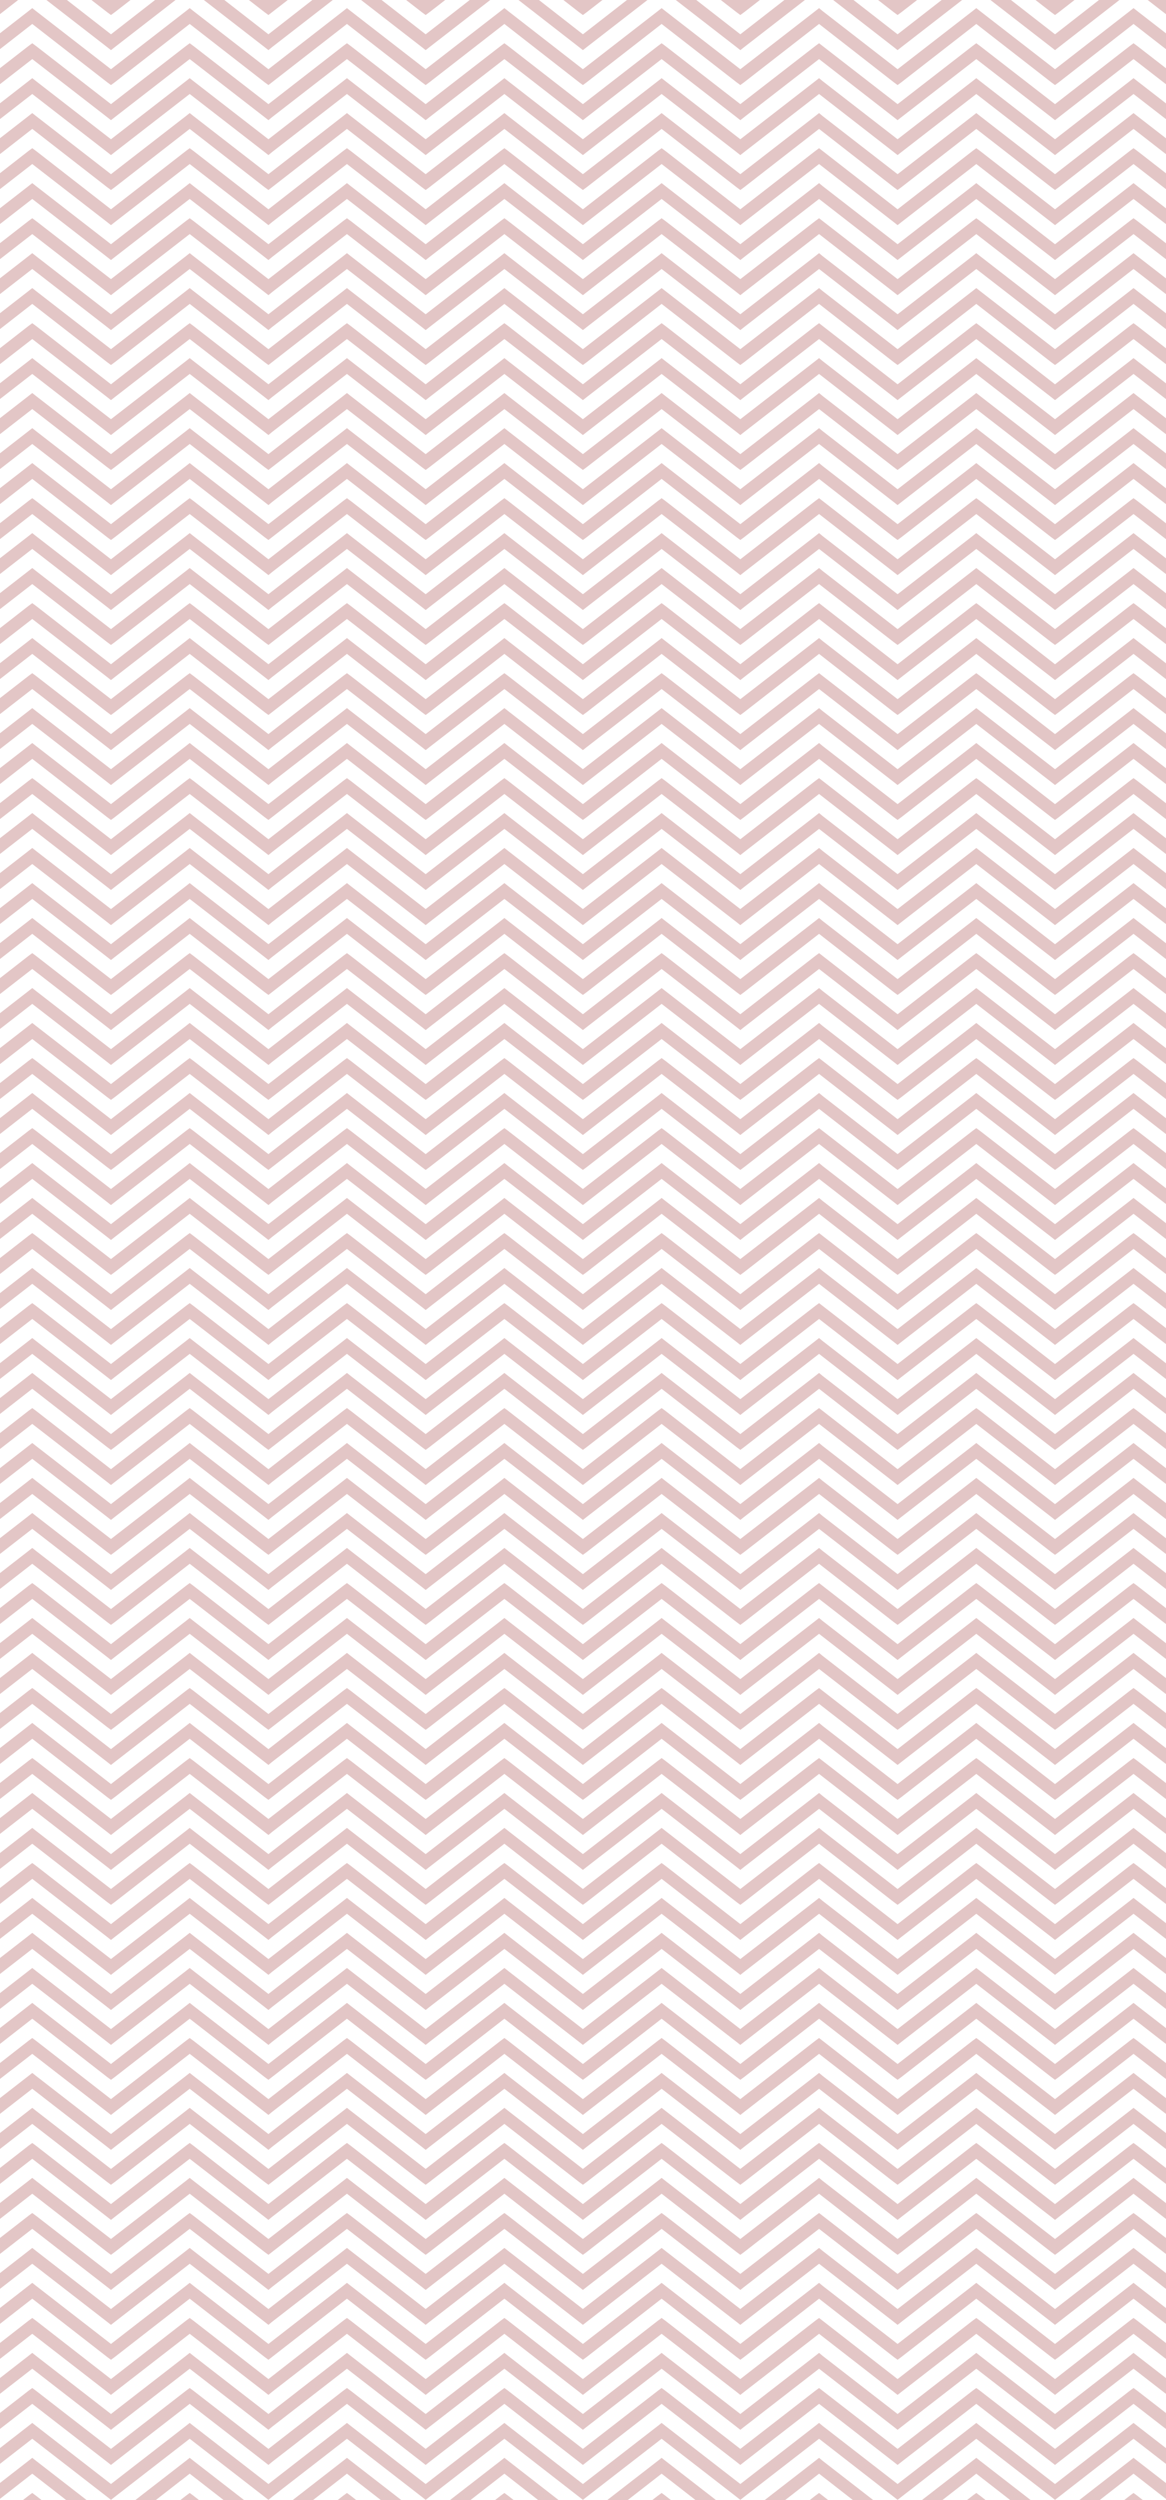 <?xml version="1.0" encoding="UTF-8"?>
<!DOCTYPE svg PUBLIC "-//W3C//DTD SVG 1.1//EN" "http://www.w3.org/Graphics/SVG/1.1/DTD/svg11.dtd">
<!-- Creator: CorelDRAW X6 -->
<svg xmlns="http://www.w3.org/2000/svg" xml:space="preserve" width="70mm" height="150mm" version="1.1" style="shape-rendering:geometricPrecision; text-rendering:geometricPrecision; image-rendering:optimizeQuality; fill-rule:evenodd; clip-rule:evenodd"
viewBox="0 0 5747 12315"
 xmlns:xlink="http://www.w3.org/1999/xlink">
 <defs>
  <style type="text/css">
   <![CDATA[
    .fil1 {fill:none}
    .fil0 {fill:#E3C6C6}
   ]]>
  </style>
   <clipPath id="id0">
    <path d="M0 0l5747 0 0 12315 -5747 0 0 -12315z"/>
   </clipPath>
 </defs>
 <g id="Layer_x0020_1">
  <g>
  </g>
  <g style="clip-path:url(#id0)">
   <g>
    <g id="_429170960">
     <polygon class="fil0" points="2873,-98 2854,-113 2486,-399 2117,-113 2098,-98 2079,-113 1710,-399 1341,-113 1323,-98 1304,-113 935,-399 566,-113 547,-98 528,-113 159,-399 -209,-113 -228,-98 -247,-113 -616,-399 -970,-124 -985,-113 -1004,-176 -635,-462 -616,-477 -597,-462 -228,-176 140,-462 159,-477 178,-462 547,-176 916,-462 935,-477 954,-462 1323,-176 1691,-462 1710,-477 1729,-462 2098,-176 2467,-462 2486,-477 2505,-462 2873,-176 3242,-462 3261,-477 3280,-462 3649,-176 4018,-462 4037,-477 4055,-462 4424,-176 4793,-462 4812,-477 4831,-462 5200,-176 5568,-462 5587,-477 5606,-462 5975,-176 6344,-462 6363,-477 6382,-462 6751,-176 6732,-113 6716,-124 6363,-399 5994,-113 5975,-98 5956,-113 5587,-399 5219,-113 5200,-98 5181,-113 4812,-399 4443,-113 4424,-98 4405,-113 4037,-399 3668,-113 3649,-98 3630,-113 3261,-399 2892,-113 "/>
     <polygon class="fil0" points="2873,74 2854,60 2486,-226 2117,60 2098,74 2079,60 1710,-226 1341,60 1323,74 1304,60 935,-226 566,60 547,74 528,60 159,-226 -209,60 -228,74 -247,60 -616,-226 -970,48 -985,60 -1004,-4 -635,-290 -616,-305 -597,-290 -228,-4 140,-290 159,-305 178,-290 547,-4 916,-290 935,-305 954,-290 1323,-4 1691,-290 1710,-305 1729,-290 2098,-4 2467,-290 2486,-305 2505,-290 2873,-4 3242,-290 3261,-305 3280,-290 3649,-4 4018,-290 4037,-305 4055,-290 4424,-4 4793,-290 4812,-305 4831,-290 5200,-4 5568,-290 5587,-305 5606,-290 5975,-4 6344,-290 6363,-305 6382,-290 6751,-4 6732,60 6716,48 6363,-226 5994,60 5975,74 5956,60 5587,-226 5219,60 5200,74 5181,60 4812,-226 4443,60 4424,74 4405,60 4037,-226 3668,60 3649,74 3630,60 3261,-226 2892,60 "/>
     <polygon class="fil0" points="2873,247 2854,232 2486,-54 2117,232 2098,247 2079,232 1710,-54 1341,232 1323,247 1304,232 935,-54 566,232 547,247 528,232 159,-54 -209,232 -228,247 -247,232 -616,-54 -970,220 -985,232 -1004,169 -635,-118 -616,-132 -597,-118 -228,169 140,-118 159,-132 178,-118 547,169 916,-118 935,-132 954,-118 1323,169 1691,-118 1710,-132 1729,-118 2098,169 2467,-118 2486,-132 2505,-118 2873,169 3242,-118 3261,-132 3280,-118 3649,169 4018,-118 4037,-132 4055,-118 4424,169 4793,-118 4812,-132 4831,-118 5200,169 5568,-118 5587,-132 5606,-118 5975,169 6344,-118 6363,-132 6382,-118 6751,169 6732,232 6716,220 6363,-54 5994,232 5975,247 5956,232 5587,-54 5219,232 5200,247 5181,232 4812,-54 4443,232 4424,247 4405,232 4037,-54 3668,232 3649,247 3630,232 3261,-54 2892,232 "/>
     <polygon class="fil0" points="2873,419 2854,405 2486,118 2117,405 2098,419 2079,405 1710,118 1341,405 1323,419 1304,405 935,118 566,405 547,419 528,405 159,118 -209,405 -228,419 -247,405 -616,118 -970,393 -985,405 -1004,341 -635,55 -616,40 -597,55 -228,341 140,55 159,40 178,55 547,341 916,55 935,40 954,55 1323,341 1691,55 1710,40 1729,55 2098,341 2467,55 2486,40 2505,55 2873,341 3242,55 3261,40 3280,55 3649,341 4018,55 4037,40 4055,55 4424,341 4793,55 4812,40 4831,55 5200,341 5568,55 5587,40 5606,55 5975,341 6344,55 6363,40 6382,55 6751,341 6732,405 6716,393 6363,118 5994,405 5975,419 5956,405 5587,118 5219,405 5200,419 5181,405 4812,118 4443,405 4424,419 4405,405 4037,118 3668,405 3649,419 3630,405 3261,118 2892,405 "/>
     <polygon class="fil0" points="2873,592 2854,577 2486,291 2117,577 2098,592 2079,577 1710,291 1341,577 1323,592 1304,577 935,291 566,577 547,592 528,577 159,291 -209,577 -228,592 -247,577 -616,291 -970,565 -985,577 -1004,513 -635,227 -616,213 -597,227 -228,513 140,227 159,213 178,227 547,513 916,227 935,213 954,227 1323,513 1691,227 1710,213 1729,227 2098,513 2467,227 2486,213 2505,227 2873,513 3242,227 3261,213 3280,227 3649,513 4018,227 4037,213 4055,227 4424,513 4793,227 4812,213 4831,227 5200,513 5568,227 5587,213 5606,227 5975,513 6344,227 6363,213 6382,227 6751,513 6732,577 6716,565 6363,291 5994,577 5975,592 5956,577 5587,291 5219,577 5200,592 5181,577 4812,291 4443,577 4424,592 4405,577 4037,291 3668,577 3649,592 3630,577 3261,291 2892,577 "/>
     <polygon class="fil0" points="2873,764 2854,749 2486,463 2117,749 2098,764 2079,749 1710,463 1341,749 1323,764 1304,749 935,463 566,749 547,764 528,749 159,463 -209,749 -228,764 -247,749 -616,463 -970,737 -985,749 -1004,686 -635,400 -616,385 -597,400 -228,686 140,400 159,385 178,400 547,686 916,400 935,385 954,400 1323,686 1691,400 1710,385 1729,400 2098,686 2467,400 2486,385 2505,400 2873,686 3242,400 3261,385 3280,400 3649,686 4018,400 4037,385 4055,400 4424,686 4793,400 4812,385 4831,400 5200,686 5568,400 5587,385 5606,400 5975,686 6344,400 6363,385 6382,400 6751,686 6732,749 6716,737 6363,463 5994,749 5975,764 5956,749 5587,463 5219,749 5200,764 5181,749 4812,463 4443,749 4424,764 4405,749 4037,463 3668,749 3649,764 3630,749 3261,463 2892,749 "/>
     <polygon class="fil0" points="2873,936 2854,922 2486,635 2117,922 2098,936 2079,922 1710,635 1341,922 1323,936 1304,922 935,635 566,922 547,936 528,922 159,635 -209,922 -228,936 -247,922 -616,635 -970,910 -985,922 -1004,858 -635,572 -616,557 -597,572 -228,858 140,572 159,557 178,572 547,858 916,572 935,557 954,572 1323,858 1691,572 1710,557 1729,572 2098,858 2467,572 2486,557 2505,572 2873,858 3242,572 3261,557 3280,572 3649,858 4018,572 4037,557 4055,572 4424,858 4793,572 4812,557 4831,572 5200,858 5568,572 5587,557 5606,572 5975,858 6344,572 6363,557 6382,572 6751,858 6732,922 6716,910 6363,635 5994,922 5975,936 5956,922 5587,635 5219,922 5200,936 5181,922 4812,635 4443,922 4424,936 4405,922 4037,635 3668,922 3649,936 3630,922 3261,635 2892,922 "/>
     <polygon class="fil0" points="2873,1109 2854,1094 2486,808 2117,1094 2098,1109 2079,1094 1710,808 1341,1094 1323,1109 1304,1094 935,808 566,1094 547,1109 528,1094 159,808 -209,1094 -228,1109 -247,1094 -616,808 -970,1082 -985,1094 -1004,1031 -635,744 -616,730 -597,744 -228,1031 140,744 159,730 178,744 547,1031 916,744 935,730 954,744 1323,1031 1691,744 1710,730 1729,744 2098,1031 2467,744 2486,730 2505,744 2873,1031 3242,744 3261,730 3280,744 3649,1031 4018,744 4037,730 4055,744 4424,1031 4793,744 4812,730 4831,744 5200,1031 5568,744 5587,730 5606,744 5975,1031 6344,744 6363,730 6382,744 6751,1031 6732,1094 6716,1082 6363,808 5994,1094 5975,1109 5956,1094 5587,808 5219,1094 5200,1109 5181,1094 4812,808 4443,1094 4424,1109 4405,1094 4037,808 3668,1094 3649,1109 3630,1094 3261,808 2892,1094 "/>
     <polygon class="fil0" points="2873,1281 2854,1266 2486,980 2117,1266 2098,1281 2079,1266 1710,980 1341,1266 1323,1281 1304,1266 935,980 566,1266 547,1281 528,1266 159,980 -209,1266 -228,1281 -247,1266 -616,980 -970,1255 -985,1266 -1004,1203 -635,917 -616,902 -597,917 -228,1203 140,917 159,902 178,917 547,1203 916,917 935,902 954,917 1323,1203 1691,917 1710,902 1729,917 2098,1203 2467,917 2486,902 2505,917 2873,1203 3242,917 3261,902 3280,917 3649,1203 4018,917 4037,902 4055,917 4424,1203 4793,917 4812,902 4831,917 5200,1203 5568,917 5587,902 5606,917 5975,1203 6344,917 6363,902 6382,917 6751,1203 6732,1266 6716,1255 6363,980 5994,1266 5975,1281 5956,1266 5587,980 5219,1266 5200,1281 5181,1266 4812,980 4443,1266 4424,1281 4405,1266 4037,980 3668,1266 3649,1281 3630,1266 3261,980 2892,1266 "/>
     <polygon class="fil0" points="2873,1454 2854,1439 2486,1153 2117,1439 2098,1454 2079,1439 1710,1153 1341,1439 1323,1454 1304,1439 935,1153 566,1439 547,1454 528,1439 159,1153 -209,1439 -228,1454 -247,1439 -616,1153 -970,1427 -985,1439 -1004,1375 -635,1089 -616,1075 -597,1089 -228,1375 140,1089 159,1075 178,1089 547,1375 916,1089 935,1075 954,1089 1323,1375 1691,1089 1710,1075 1729,1089 2098,1375 2467,1089 2486,1075 2505,1089 2873,1375 3242,1089 3261,1075 3280,1089 3649,1375 4018,1089 4037,1075 4055,1089 4424,1375 4793,1089 4812,1075 4831,1089 5200,1375 5568,1089 5587,1075 5606,1089 5975,1375 6344,1089 6363,1075 6382,1089 6751,1375 6732,1439 6716,1427 6363,1153 5994,1439 5975,1454 5956,1439 5587,1153 5219,1439 5200,1454 5181,1439 4812,1153 4443,1439 4424,1454 4405,1439 4037,1153 3668,1439 3649,1454 3630,1439 3261,1153 2892,1439 "/>
     <polygon class="fil0" points="2873,1626 2854,1611 2486,1325 2117,1611 2098,1626 2079,1611 1710,1325 1341,1611 1323,1626 1304,1611 935,1325 566,1611 547,1626 528,1611 159,1325 -209,1611 -228,1626 -247,1611 -616,1325 -970,1599 -985,1611 -1004,1548 -635,1262 -616,1247 -597,1262 -228,1548 140,1262 159,1247 178,1262 547,1548 916,1262 935,1247 954,1262 1323,1548 1691,1262 1710,1247 1729,1262 2098,1548 2467,1262 2486,1247 2505,1262 2873,1548 3242,1262 3261,1247 3280,1262 3649,1548 4018,1262 4037,1247 4055,1262 4424,1548 4793,1262 4812,1247 4831,1262 5200,1548 5568,1262 5587,1247 5606,1262 5975,1548 6344,1262 6363,1247 6382,1262 6751,1548 6732,1611 6716,1599 6363,1325 5994,1611 5975,1626 5956,1611 5587,1325 5219,1611 5200,1626 5181,1611 4812,1325 4443,1611 4424,1626 4405,1611 4037,1325 3668,1611 3649,1626 3630,1611 3261,1325 2892,1611 "/>
     <polygon class="fil0" points="2873,1798 2854,1784 2486,1497 2117,1784 2098,1798 2079,1784 1710,1497 1341,1784 1323,1798 1304,1784 935,1497 566,1784 547,1798 528,1784 159,1497 -209,1784 -228,1798 -247,1784 -616,1497 -970,1772 -985,1784 -1004,1720 -635,1434 -616,1419 -597,1434 -228,1720 140,1434 159,1419 178,1434 547,1720 916,1434 935,1419 954,1434 1323,1720 1691,1434 1710,1419 1729,1434 2098,1720 2467,1434 2486,1419 2505,1434 2873,1720 3242,1434 3261,1419 3280,1434 3649,1720 4018,1434 4037,1419 4055,1434 4424,1720 4793,1434 4812,1419 4831,1434 5200,1720 5568,1434 5587,1419 5606,1434 5975,1720 6344,1434 6363,1419 6382,1434 6751,1720 6732,1784 6716,1772 6363,1497 5994,1784 5975,1798 5956,1784 5587,1497 5219,1784 5200,1798 5181,1784 4812,1497 4443,1784 4424,1798 4405,1784 4037,1497 3668,1784 3649,1798 3630,1784 3261,1497 2892,1784 "/>
     <polygon class="fil0" points="2873,1971 2854,1956 2486,1670 2117,1956 2098,1971 2079,1956 1710,1670 1341,1956 1323,1971 1304,1956 935,1670 566,1956 547,1971 528,1956 159,1670 -209,1956 -228,1971 -247,1956 -616,1670 -970,1944 -985,1956 -1004,1893 -635,1606 -616,1592 -597,1606 -228,1893 140,1606 159,1592 178,1606 547,1893 916,1606 935,1592 954,1606 1323,1893 1691,1606 1710,1592 1729,1606 2098,1893 2467,1606 2486,1592 2505,1606 2873,1893 3242,1606 3261,1592 3280,1606 3649,1893 4018,1606 4037,1592 4055,1606 4424,1893 4793,1606 4812,1592 4831,1606 5200,1893 5568,1606 5587,1592 5606,1606 5975,1893 6344,1606 6363,1592 6382,1606 6751,1893 6732,1956 6716,1944 6363,1670 5994,1956 5975,1971 5956,1956 5587,1670 5219,1956 5200,1971 5181,1956 4812,1670 4443,1956 4424,1971 4405,1956 4037,1670 3668,1956 3649,1971 3630,1956 3261,1670 2892,1956 "/>
     <polygon class="fil0" points="2873,2143 2854,2128 2486,1842 2117,2128 2098,2143 2079,2128 1710,1842 1341,2128 1323,2143 1304,2128 935,1842 566,2128 547,2143 528,2128 159,1842 -209,2128 -228,2143 -247,2128 -616,1842 -970,2117 -985,2128 -1004,2065 -635,1779 -616,1764 -597,1779 -228,2065 140,1779 159,1764 178,1779 547,2065 916,1779 935,1764 954,1779 1323,2065 1691,1779 1710,1764 1729,1779 2098,2065 2467,1779 2486,1764 2505,1779 2873,2065 3242,1779 3261,1764 3280,1779 3649,2065 4018,1779 4037,1764 4055,1779 4424,2065 4793,1779 4812,1764 4831,1779 5200,2065 5568,1779 5587,1764 5606,1779 5975,2065 6344,1779 6363,1764 6382,1779 6751,2065 6732,2128 6716,2117 6363,1842 5994,2128 5975,2143 5956,2128 5587,1842 5219,2128 5200,2143 5181,2128 4812,1842 4443,2128 4424,2143 4405,2128 4037,1842 3668,2128 3649,2143 3630,2128 3261,1842 2892,2128 "/>
     <polygon class="fil0" points="2873,2315 2854,2301 2486,2015 2117,2301 2098,2315 2079,2301 1710,2015 1341,2301 1323,2315 1304,2301 935,2015 566,2301 547,2315 528,2301 159,2015 -209,2301 -228,2315 -247,2301 -616,2015 -970,2289 -985,2301 -1004,2237 -635,1951 -616,1936 -597,1951 -228,2237 140,1951 159,1936 178,1951 547,2237 916,1951 935,1936 954,1951 1323,2237 1691,1951 1710,1936 1729,1951 2098,2237 2467,1951 2486,1936 2505,1951 2873,2237 3242,1951 3261,1936 3280,1951 3649,2237 4018,1951 4037,1936 4055,1951 4424,2237 4793,1951 4812,1936 4831,1951 5200,2237 5568,1951 5587,1936 5606,1951 5975,2237 6344,1951 6363,1936 6382,1951 6751,2237 6732,2301 6716,2289 6363,2015 5994,2301 5975,2315 5956,2301 5587,2015 5219,2301 5200,2315 5181,2301 4812,2015 4443,2301 4424,2315 4405,2301 4037,2015 3668,2301 3649,2315 3630,2301 3261,2015 2892,2301 "/>
     <polygon class="fil0" points="2873,2488 2854,2473 2486,2187 2117,2473 2098,2488 2079,2473 1710,2187 1341,2473 1323,2488 1304,2473 935,2187 566,2473 547,2488 528,2473 159,2187 -209,2473 -228,2488 -247,2473 -616,2187 -970,2461 -985,2473 -1004,2410 -635,2124 -616,2109 -597,2124 -228,2410 140,2124 159,2109 178,2124 547,2410 916,2124 935,2109 954,2124 1323,2410 1691,2124 1710,2109 1729,2124 2098,2410 2467,2124 2486,2109 2505,2124 2873,2410 3242,2124 3261,2109 3280,2124 3649,2410 4018,2124 4037,2109 4055,2124 4424,2410 4793,2124 4812,2109 4831,2124 5200,2410 5568,2124 5587,2109 5606,2124 5975,2410 6344,2124 6363,2109 6382,2124 6751,2410 6732,2473 6716,2461 6363,2187 5994,2473 5975,2488 5956,2473 5587,2187 5219,2473 5200,2488 5181,2473 4812,2187 4443,2473 4424,2488 4405,2473 4037,2187 3668,2473 3649,2488 3630,2473 3261,2187 2892,2473 "/>
     <polygon class="fil0" points="2873,2660 2854,2646 2486,2359 2117,2646 2098,2660 2079,2646 1710,2359 1341,2646 1323,2660 1304,2646 935,2359 566,2646 547,2660 528,2646 159,2359 -209,2646 -228,2660 -247,2646 -616,2359 -970,2634 -985,2646 -1004,2582 -635,2296 -616,2281 -597,2296 -228,2582 140,2296 159,2281 178,2296 547,2582 916,2296 935,2281 954,2296 1323,2582 1691,2296 1710,2281 1729,2296 2098,2582 2467,2296 2486,2281 2505,2296 2873,2582 3242,2296 3261,2281 3280,2296 3649,2582 4018,2296 4037,2281 4055,2296 4424,2582 4793,2296 4812,2281 4831,2296 5200,2582 5568,2296 5587,2281 5606,2296 5975,2582 6344,2296 6363,2281 6382,2296 6751,2582 6732,2646 6716,2634 6363,2359 5994,2646 5975,2660 5956,2646 5587,2359 5219,2646 5200,2660 5181,2646 4812,2359 4443,2646 4424,2660 4405,2646 4037,2359 3668,2646 3649,2660 3630,2646 3261,2359 2892,2646 "/>
     <polygon class="fil0" points="2873,2833 2854,2818 2486,2532 2117,2818 2098,2833 2079,2818 1710,2532 1341,2818 1323,2833 1304,2818 935,2532 566,2818 547,2833 528,2818 159,2532 -209,2818 -228,2833 -247,2818 -616,2532 -970,2806 -985,2818 -1004,2755 -635,2468 -616,2454 -597,2468 -228,2755 140,2468 159,2454 178,2468 547,2755 916,2468 935,2454 954,2468 1323,2755 1691,2468 1710,2454 1729,2468 2098,2755 2467,2468 2486,2454 2505,2468 2873,2755 3242,2468 3261,2454 3280,2468 3649,2755 4018,2468 4037,2454 4055,2468 4424,2755 4793,2468 4812,2454 4831,2468 5200,2755 5568,2468 5587,2454 5606,2468 5975,2755 6344,2468 6363,2454 6382,2468 6751,2755 6732,2818 6716,2806 6363,2532 5994,2818 5975,2833 5956,2818 5587,2532 5219,2818 5200,2833 5181,2818 4812,2532 4443,2818 4424,2833 4405,2818 4037,2532 3668,2818 3649,2833 3630,2818 3261,2532 2892,2818 "/>
     <polygon class="fil0" points="2873,3005 2854,2990 2486,2704 2117,2990 2098,3005 2079,2990 1710,2704 1341,2990 1323,3005 1304,2990 935,2704 566,2990 547,3005 528,2990 159,2704 -209,2990 -228,3005 -247,2990 -616,2704 -970,2979 -985,2990 -1004,2927 -635,2641 -616,2626 -597,2641 -228,2927 140,2641 159,2626 178,2641 547,2927 916,2641 935,2626 954,2641 1323,2927 1691,2641 1710,2626 1729,2641 2098,2927 2467,2641 2486,2626 2505,2641 2873,2927 3242,2641 3261,2626 3280,2641 3649,2927 4018,2641 4037,2626 4055,2641 4424,2927 4793,2641 4812,2626 4831,2641 5200,2927 5568,2641 5587,2626 5606,2641 5975,2927 6344,2641 6363,2626 6382,2641 6751,2927 6732,2990 6716,2979 6363,2704 5994,2990 5975,3005 5956,2990 5587,2704 5219,2990 5200,3005 5181,2990 4812,2704 4443,2990 4424,3005 4405,2990 4037,2704 3668,2990 3649,3005 3630,2990 3261,2704 2892,2990 "/>
     <polygon class="fil0" points="2873,3177 2854,3163 2486,2877 2117,3163 2098,3177 2079,3163 1710,2877 1341,3163 1323,3177 1304,3163 935,2877 566,3163 547,3177 528,3163 159,2877 -209,3163 -228,3177 -247,3163 -616,2877 -970,3151 -985,3163 -1004,3099 -635,2813 -616,2798 -597,2813 -228,3099 140,2813 159,2798 178,2813 547,3099 916,2813 935,2798 954,2813 1323,3099 1691,2813 1710,2798 1729,2813 2098,3099 2467,2813 2486,2798 2505,2813 2873,3099 3242,2813 3261,2798 3280,2813 3649,3099 4018,2813 4037,2798 4055,2813 4424,3099 4793,2813 4812,2798 4831,2813 5200,3099 5568,2813 5587,2798 5606,2813 5975,3099 6344,2813 6363,2798 6382,2813 6751,3099 6732,3163 6716,3151 6363,2877 5994,3163 5975,3177 5956,3163 5587,2877 5219,3163 5200,3177 5181,3163 4812,2877 4443,3163 4424,3177 4405,3163 4037,2877 3668,3163 3649,3177 3630,3163 3261,2877 2892,3163 "/>
     <polygon class="fil0" points="2873,3350 2854,3335 2486,3049 2117,3335 2098,3350 2079,3335 1710,3049 1341,3335 1323,3350 1304,3335 935,3049 566,3335 547,3350 528,3335 159,3049 -209,3335 -228,3350 -247,3335 -616,3049 -970,3323 -985,3335 -1004,3272 -635,2985 -616,2971 -597,2985 -228,3272 140,2985 159,2971 178,2985 547,3272 916,2985 935,2971 954,2985 1323,3272 1691,2985 1710,2971 1729,2985 2098,3272 2467,2985 2486,2971 2505,2985 2873,3272 3242,2985 3261,2971 3280,2985 3649,3272 4018,2985 4037,2971 4055,2985 4424,3272 4793,2985 4812,2971 4831,2985 5200,3272 5568,2985 5587,2971 5606,2985 5975,3272 6344,2985 6363,2971 6382,2985 6751,3272 6732,3335 6716,3323 6363,3049 5994,3335 5975,3350 5956,3335 5587,3049 5219,3335 5200,3350 5181,3335 4812,3049 4443,3335 4424,3350 4405,3335 4037,3049 3668,3335 3649,3350 3630,3335 3261,3049 2892,3335 "/>
     <polygon class="fil0" points="2873,3522 2854,3508 2486,3221 2117,3508 2098,3522 2079,3508 1710,3221 1341,3508 1323,3522 1304,3508 935,3221 566,3508 547,3522 528,3508 159,3221 -209,3508 -228,3522 -247,3508 -616,3221 -970,3496 -985,3508 -1004,3444 -635,3158 -616,3143 -597,3158 -228,3444 140,3158 159,3143 178,3158 547,3444 916,3158 935,3143 954,3158 1323,3444 1691,3158 1710,3143 1729,3158 2098,3444 2467,3158 2486,3143 2505,3158 2873,3444 3242,3158 3261,3143 3280,3158 3649,3444 4018,3158 4037,3143 4055,3158 4424,3444 4793,3158 4812,3143 4831,3158 5200,3444 5568,3158 5587,3143 5606,3158 5975,3444 6344,3158 6363,3143 6382,3158 6751,3444 6732,3508 6716,3496 6363,3221 5994,3508 5975,3522 5956,3508 5587,3221 5219,3508 5200,3522 5181,3508 4812,3221 4443,3508 4424,3522 4405,3508 4037,3221 3668,3508 3649,3522 3630,3508 3261,3221 2892,3508 "/>
     <polygon class="fil0" points="2873,3695 2854,3680 2486,3394 2117,3680 2098,3695 2079,3680 1710,3394 1341,3680 1323,3695 1304,3680 935,3394 566,3680 547,3695 528,3680 159,3394 -209,3680 -228,3695 -247,3680 -616,3394 -970,3668 -985,3680 -1004,3616 -635,3330 -616,3316 -597,3330 -228,3616 140,3330 159,3316 178,3330 547,3616 916,3330 935,3316 954,3330 1323,3616 1691,3330 1710,3316 1729,3330 2098,3616 2467,3330 2486,3316 2505,3330 2873,3616 3242,3330 3261,3316 3280,3330 3649,3616 4018,3330 4037,3316 4055,3330 4424,3616 4793,3330 4812,3316 4831,3330 5200,3616 5568,3330 5587,3316 5606,3330 5975,3616 6344,3330 6363,3316 6382,3330 6751,3616 6732,3680 6716,3668 6363,3394 5994,3680 5975,3695 5956,3680 5587,3394 5219,3680 5200,3695 5181,3680 4812,3394 4443,3680 4424,3695 4405,3680 4037,3394 3668,3680 3649,3695 3630,3680 3261,3394 2892,3680 "/>
     <polygon class="fil0" points="2873,3867 2854,3852 2486,3566 2117,3852 2098,3867 2079,3852 1710,3566 1341,3852 1323,3867 1304,3852 935,3566 566,3852 547,3867 528,3852 159,3566 -209,3852 -228,3867 -247,3852 -616,3566 -970,3840 -985,3852 -1004,3789 -635,3503 -616,3488 -597,3503 -228,3789 140,3503 159,3488 178,3503 547,3789 916,3503 935,3488 954,3503 1323,3789 1691,3503 1710,3488 1729,3503 2098,3789 2467,3503 2486,3488 2505,3503 2873,3789 3242,3503 3261,3488 3280,3503 3649,3789 4018,3503 4037,3488 4055,3503 4424,3789 4793,3503 4812,3488 4831,3503 5200,3789 5568,3503 5587,3488 5606,3503 5975,3789 6344,3503 6363,3488 6382,3503 6751,3789 6732,3852 6716,3840 6363,3566 5994,3852 5975,3867 5956,3852 5587,3566 5219,3852 5200,3867 5181,3852 4812,3566 4443,3852 4424,3867 4405,3852 4037,3566 3668,3852 3649,3867 3630,3852 3261,3566 2892,3852 "/>
     <polygon class="fil0" points="2873,4039 2854,4025 2486,3738 2117,4025 2098,4039 2079,4025 1710,3738 1341,4025 1323,4039 1304,4025 935,3738 566,4025 547,4039 528,4025 159,3738 -209,4025 -228,4039 -247,4025 -616,3738 -970,4013 -985,4025 -1004,3961 -635,3675 -616,3660 -597,3675 -228,3961 140,3675 159,3660 178,3675 547,3961 916,3675 935,3660 954,3675 1323,3961 1691,3675 1710,3660 1729,3675 2098,3961 2467,3675 2486,3660 2505,3675 2873,3961 3242,3675 3261,3660 3280,3675 3649,3961 4018,3675 4037,3660 4055,3675 4424,3961 4793,3675 4812,3660 4831,3675 5200,3961 5568,3675 5587,3660 5606,3675 5975,3961 6344,3675 6363,3660 6382,3675 6751,3961 6732,4025 6716,4013 6363,3738 5994,4025 5975,4039 5956,4025 5587,3738 5219,4025 5200,4039 5181,4025 4812,3738 4443,4025 4424,4039 4405,4025 4037,3738 3668,4025 3649,4039 3630,4025 3261,3738 2892,4025 "/>
     <polygon class="fil0" points="2873,4212 2854,4197 2486,3911 2117,4197 2098,4212 2079,4197 1710,3911 1341,4197 1323,4212 1304,4197 935,3911 566,4197 547,4212 528,4197 159,3911 -209,4197 -228,4212 -247,4197 -616,3911 -970,4185 -985,4197 -1004,4134 -635,3847 -616,3833 -597,3847 -228,4134 140,3847 159,3833 178,3847 547,4134 916,3847 935,3833 954,3847 1323,4134 1691,3847 1710,3833 1729,3847 2098,4134 2467,3847 2486,3833 2505,3847 2873,4134 3242,3847 3261,3833 3280,3847 3649,4134 4018,3847 4037,3833 4055,3847 4424,4134 4793,3847 4812,3833 4831,3847 5200,4134 5568,3847 5587,3833 5606,3847 5975,4134 6344,3847 6363,3833 6382,3847 6751,4134 6732,4197 6716,4185 6363,3911 5994,4197 5975,4212 5956,4197 5587,3911 5219,4197 5200,4212 5181,4197 4812,3911 4443,4197 4424,4212 4405,4197 4037,3911 3668,4197 3649,4212 3630,4197 3261,3911 2892,4197 "/>
     <polygon class="fil0" points="2873,4384 2854,4369 2486,4083 2117,4369 2098,4384 2079,4369 1710,4083 1341,4369 1323,4384 1304,4369 935,4083 566,4369 547,4384 528,4369 159,4083 -209,4369 -228,4384 -247,4369 -616,4083 -970,4358 -985,4369 -1004,4306 -635,4020 -616,4005 -597,4020 -228,4306 140,4020 159,4005 178,4020 547,4306 916,4020 935,4005 954,4020 1323,4306 1691,4020 1710,4005 1729,4020 2098,4306 2467,4020 2486,4005 2505,4020 2873,4306 3242,4020 3261,4005 3280,4020 3649,4306 4018,4020 4037,4005 4055,4020 4424,4306 4793,4020 4812,4005 4831,4020 5200,4306 5568,4020 5587,4005 5606,4020 5975,4306 6344,4020 6363,4005 6382,4020 6751,4306 6732,4369 6716,4358 6363,4083 5994,4369 5975,4384 5956,4369 5587,4083 5219,4369 5200,4384 5181,4369 4812,4083 4443,4369 4424,4384 4405,4369 4037,4083 3668,4369 3649,4384 3630,4369 3261,4083 2892,4369 "/>
     <polygon class="fil0" points="2873,4557 2854,4542 2486,4256 2117,4542 2098,4557 2079,4542 1710,4256 1341,4542 1323,4557 1304,4542 935,4256 566,4542 547,4557 528,4542 159,4256 -209,4542 -228,4557 -247,4542 -616,4256 -970,4530 -985,4542 -1004,4478 -635,4192 -616,4177 -597,4192 -228,4478 140,4192 159,4177 178,4192 547,4478 916,4192 935,4177 954,4192 1323,4478 1691,4192 1710,4177 1729,4192 2098,4478 2467,4192 2486,4177 2505,4192 2873,4478 3242,4192 3261,4177 3280,4192 3649,4478 4018,4192 4037,4177 4055,4192 4424,4478 4793,4192 4812,4177 4831,4192 5200,4478 5568,4192 5587,4177 5606,4192 5975,4478 6344,4192 6363,4177 6382,4192 6751,4478 6732,4542 6716,4530 6363,4256 5994,4542 5975,4557 5956,4542 5587,4256 5219,4542 5200,4557 5181,4542 4812,4256 4443,4542 4424,4557 4405,4542 4037,4256 3668,4542 3649,4557 3630,4542 3261,4256 2892,4542 "/>
     <polygon class="fil0" points="2873,4729 2854,4714 2486,4428 2117,4714 2098,4729 2079,4714 1710,4428 1341,4714 1323,4729 1304,4714 935,4428 566,4714 547,4729 528,4714 159,4428 -209,4714 -228,4729 -247,4714 -616,4428 -970,4702 -985,4714 -1004,4651 -635,4365 -616,4350 -597,4365 -228,4651 140,4365 159,4350 178,4365 547,4651 916,4365 935,4350 954,4365 1323,4651 1691,4365 1710,4350 1729,4365 2098,4651 2467,4365 2486,4350 2505,4365 2873,4651 3242,4365 3261,4350 3280,4365 3649,4651 4018,4365 4037,4350 4055,4365 4424,4651 4793,4365 4812,4350 4831,4365 5200,4651 5568,4365 5587,4350 5606,4365 5975,4651 6344,4365 6363,4350 6382,4365 6751,4651 6732,4714 6716,4702 6363,4428 5994,4714 5975,4729 5956,4714 5587,4428 5219,4714 5200,4729 5181,4714 4812,4428 4443,4714 4424,4729 4405,4714 4037,4428 3668,4714 3649,4729 3630,4714 3261,4428 2892,4714 "/>
     <polygon class="fil0" points="2873,4901 2854,4887 2486,4600 2117,4887 2098,4901 2079,4887 1710,4600 1341,4887 1323,4901 1304,4887 935,4600 566,4887 547,4901 528,4887 159,4600 -209,4887 -228,4901 -247,4887 -616,4600 -970,4875 -985,4887 -1004,4823 -635,4537 -616,4522 -597,4537 -228,4823 140,4537 159,4522 178,4537 547,4823 916,4537 935,4522 954,4537 1323,4823 1691,4537 1710,4522 1729,4537 2098,4823 2467,4537 2486,4522 2505,4537 2873,4823 3242,4537 3261,4522 3280,4537 3649,4823 4018,4537 4037,4522 4055,4537 4424,4823 4793,4537 4812,4522 4831,4537 5200,4823 5568,4537 5587,4522 5606,4537 5975,4823 6344,4537 6363,4522 6382,4537 6751,4823 6732,4887 6716,4875 6363,4600 5994,4887 5975,4901 5956,4887 5587,4600 5219,4887 5200,4901 5181,4887 4812,4600 4443,4887 4424,4901 4405,4887 4037,4600 3668,4887 3649,4901 3630,4887 3261,4600 2892,4887 "/>
     <polygon class="fil0" points="2873,5074 2854,5059 2486,4773 2117,5059 2098,5074 2079,5059 1710,4773 1341,5059 1323,5074 1304,5059 935,4773 566,5059 547,5074 528,5059 159,4773 -209,5059 -228,5074 -247,5059 -616,4773 -970,5047 -985,5059 -1004,4996 -635,4709 -616,4695 -597,4709 -228,4996 140,4709 159,4695 178,4709 547,4996 916,4709 935,4695 954,4709 1323,4996 1691,4709 1710,4695 1729,4709 2098,4996 2467,4709 2486,4695 2505,4709 2873,4996 3242,4709 3261,4695 3280,4709 3649,4996 4018,4709 4037,4695 4055,4709 4424,4996 4793,4709 4812,4695 4831,4709 5200,4996 5568,4709 5587,4695 5606,4709 5975,4996 6344,4709 6363,4695 6382,4709 6751,4996 6732,5059 6716,5047 6363,4773 5994,5059 5975,5074 5956,5059 5587,4773 5219,5059 5200,5074 5181,5059 4812,4773 4443,5059 4424,5074 4405,5059 4037,4773 3668,5059 3649,5074 3630,5059 3261,4773 2892,5059 "/>
     <polygon class="fil0" points="2873,5246 2854,5231 2486,4945 2117,5231 2098,5246 2079,5231 1710,4945 1341,5231 1323,5246 1304,5231 935,4945 566,5231 547,5246 528,5231 159,4945 -209,5231 -228,5246 -247,5231 -616,4945 -970,5220 -985,5231 -1004,5168 -635,4882 -616,4867 -597,4882 -228,5168 140,4882 159,4867 178,4882 547,5168 916,4882 935,4867 954,4882 1323,5168 1691,4882 1710,4867 1729,4882 2098,5168 2467,4882 2486,4867 2505,4882 2873,5168 3242,4882 3261,4867 3280,4882 3649,5168 4018,4882 4037,4867 4055,4882 4424,5168 4793,4882 4812,4867 4831,4882 5200,5168 5568,4882 5587,4867 5606,4882 5975,5168 6344,4882 6363,4867 6382,4882 6751,5168 6732,5231 6716,5220 6363,4945 5994,5231 5975,5246 5956,5231 5587,4945 5219,5231 5200,5246 5181,5231 4812,4945 4443,5231 4424,5246 4405,5231 4037,4945 3668,5231 3649,5246 3630,5231 3261,4945 2892,5231 "/>
     <polygon class="fil0" points="2873,5418 2854,5404 2486,5118 2117,5404 2098,5418 2079,5404 1710,5118 1341,5404 1323,5418 1304,5404 935,5118 566,5404 547,5418 528,5404 159,5118 -209,5404 -228,5418 -247,5404 -616,5118 -970,5392 -985,5404 -1004,5340 -635,5054 -616,5039 -597,5054 -228,5340 140,5054 159,5039 178,5054 547,5340 916,5054 935,5039 954,5054 1323,5340 1691,5054 1710,5039 1729,5054 2098,5340 2467,5054 2486,5039 2505,5054 2873,5340 3242,5054 3261,5039 3280,5054 3649,5340 4018,5054 4037,5039 4055,5054 4424,5340 4793,5054 4812,5039 4831,5054 5200,5340 5568,5054 5587,5039 5606,5054 5975,5340 6344,5054 6363,5039 6382,5054 6751,5340 6732,5404 6716,5392 6363,5118 5994,5404 5975,5418 5956,5404 5587,5118 5219,5404 5200,5418 5181,5404 4812,5118 4443,5404 4424,5418 4405,5404 4037,5118 3668,5404 3649,5418 3630,5404 3261,5118 2892,5404 "/>
     <polygon class="fil0" points="2873,5591 2854,5576 2486,5290 2117,5576 2098,5591 2079,5576 1710,5290 1341,5576 1323,5591 1304,5576 935,5290 566,5576 547,5591 528,5576 159,5290 -209,5576 -228,5591 -247,5576 -616,5290 -970,5564 -985,5576 -1004,5513 -635,5226 -616,5212 -597,5226 -228,5513 140,5226 159,5212 178,5226 547,5513 916,5226 935,5212 954,5226 1323,5513 1691,5226 1710,5212 1729,5226 2098,5513 2467,5226 2486,5212 2505,5226 2873,5513 3242,5226 3261,5212 3280,5226 3649,5513 4018,5226 4037,5212 4055,5226 4424,5513 4793,5226 4812,5212 4831,5226 5200,5513 5568,5226 5587,5212 5606,5226 5975,5513 6344,5226 6363,5212 6382,5226 6751,5513 6732,5576 6716,5564 6363,5290 5994,5576 5975,5591 5956,5576 5587,5290 5219,5576 5200,5591 5181,5576 4812,5290 4443,5576 4424,5591 4405,5576 4037,5290 3668,5576 3649,5591 3630,5576 3261,5290 2892,5576 "/>
     <polygon class="fil0" points="2873,5763 2854,5749 2486,5462 2117,5749 2098,5763 2079,5749 1710,5462 1341,5749 1323,5763 1304,5749 935,5462 566,5749 547,5763 528,5749 159,5462 -209,5749 -228,5763 -247,5749 -616,5462 -970,5737 -985,5749 -1004,5685 -635,5399 -616,5384 -597,5399 -228,5685 140,5399 159,5384 178,5399 547,5685 916,5399 935,5384 954,5399 1323,5685 1691,5399 1710,5384 1729,5399 2098,5685 2467,5399 2486,5384 2505,5399 2873,5685 3242,5399 3261,5384 3280,5399 3649,5685 4018,5399 4037,5384 4055,5399 4424,5685 4793,5399 4812,5384 4831,5399 5200,5685 5568,5399 5587,5384 5606,5399 5975,5685 6344,5399 6363,5384 6382,5399 6751,5685 6732,5749 6716,5737 6363,5462 5994,5749 5975,5763 5956,5749 5587,5462 5219,5749 5200,5763 5181,5749 4812,5462 4443,5749 4424,5763 4405,5749 4037,5462 3668,5749 3649,5763 3630,5749 3261,5462 2892,5749 "/>
     <polygon class="fil0" points="2873,5936 2854,5921 2486,5635 2117,5921 2098,5936 2079,5921 1710,5635 1341,5921 1323,5936 1304,5921 935,5635 566,5921 547,5936 528,5921 159,5635 -209,5921 -228,5936 -247,5921 -616,5635 -970,5909 -985,5921 -1004,5857 -635,5571 -616,5557 -597,5571 -228,5857 140,5571 159,5557 178,5571 547,5857 916,5571 935,5557 954,5571 1323,5857 1691,5571 1710,5557 1729,5571 2098,5857 2467,5571 2486,5557 2505,5571 2873,5857 3242,5571 3261,5557 3280,5571 3649,5857 4018,5571 4037,5557 4055,5571 4424,5857 4793,5571 4812,5557 4831,5571 5200,5857 5568,5571 5587,5557 5606,5571 5975,5857 6344,5571 6363,5557 6382,5571 6751,5857 6732,5921 6716,5909 6363,5635 5994,5921 5975,5936 5956,5921 5587,5635 5219,5921 5200,5936 5181,5921 4812,5635 4443,5921 4424,5936 4405,5921 4037,5635 3668,5921 3649,5936 3630,5921 3261,5635 2892,5921 "/>
     <polygon class="fil0" points="2873,6108 2854,6093 2486,5807 2117,6093 2098,6108 2079,6093 1710,5807 1341,6093 1323,6108 1304,6093 935,5807 566,6093 547,6108 528,6093 159,5807 -209,6093 -228,6108 -247,6093 -616,5807 -970,6081 -985,6093 -1004,6030 -635,5744 -616,5729 -597,5744 -228,6030 140,5744 159,5729 178,5744 547,6030 916,5744 935,5729 954,5744 1323,6030 1691,5744 1710,5729 1729,5744 2098,6030 2467,5744 2486,5729 2505,5744 2873,6030 3242,5744 3261,5729 3280,5744 3649,6030 4018,5744 4037,5729 4055,5744 4424,6030 4793,5744 4812,5729 4831,5744 5200,6030 5568,5744 5587,5729 5606,5744 5975,6030 6344,5744 6363,5729 6382,5744 6751,6030 6732,6093 6716,6081 6363,5807 5994,6093 5975,6108 5956,6093 5587,5807 5219,6093 5200,6108 5181,6093 4812,5807 4443,6093 4424,6108 4405,6093 4037,5807 3668,6093 3649,6108 3630,6093 3261,5807 2892,6093 "/>
     <polygon class="fil0" points="2873,6280 2854,6266 2486,5979 2117,6266 2098,6280 2079,6266 1710,5979 1341,6266 1323,6280 1304,6266 935,5979 566,6266 547,6280 528,6266 159,5979 -209,6266 -228,6280 -247,6266 -616,5979 -970,6254 -985,6266 -1004,6202 -635,5916 -616,5901 -597,5916 -228,6202 140,5916 159,5901 178,5916 547,6202 916,5916 935,5901 954,5916 1323,6202 1691,5916 1710,5901 1729,5916 2098,6202 2467,5916 2486,5901 2505,5916 2873,6202 3242,5916 3261,5901 3280,5916 3649,6202 4018,5916 4037,5901 4055,5916 4424,6202 4793,5916 4812,5901 4831,5916 5200,6202 5568,5916 5587,5901 5606,5916 5975,6202 6344,5916 6363,5901 6382,5916 6751,6202 6732,6266 6716,6254 6363,5979 5994,6266 5975,6280 5956,6266 5587,5979 5219,6266 5200,6280 5181,6266 4812,5979 4443,6266 4424,6280 4405,6266 4037,5979 3668,6266 3649,6280 3630,6266 3261,5979 2892,6266 "/>
     <polygon class="fil0" points="2873,6453 2854,6438 2486,6152 2117,6438 2098,6453 2079,6438 1710,6152 1341,6438 1323,6453 1304,6438 935,6152 566,6438 547,6453 528,6438 159,6152 -209,6438 -228,6453 -247,6438 -616,6152 -970,6426 -985,6438 -1004,6375 -635,6088 -616,6074 -597,6088 -228,6375 140,6088 159,6074 178,6088 547,6375 916,6088 935,6074 954,6088 1323,6375 1691,6088 1710,6074 1729,6088 2098,6375 2467,6088 2486,6074 2505,6088 2873,6375 3242,6088 3261,6074 3280,6088 3649,6375 4018,6088 4037,6074 4055,6088 4424,6375 4793,6088 4812,6074 4831,6088 5200,6375 5568,6088 5587,6074 5606,6088 5975,6375 6344,6088 6363,6074 6382,6088 6751,6375 6732,6438 6716,6426 6363,6152 5994,6438 5975,6453 5956,6438 5587,6152 5219,6438 5200,6453 5181,6438 4812,6152 4443,6438 4424,6453 4405,6438 4037,6152 3668,6438 3649,6453 3630,6438 3261,6152 2892,6438 "/>
     <polygon class="fil0" points="2873,6625 2854,6610 2486,6324 2117,6610 2098,6625 2079,6610 1710,6324 1341,6610 1323,6625 1304,6610 935,6324 566,6610 547,6625 528,6610 159,6324 -209,6610 -228,6625 -247,6610 -616,6324 -970,6599 -985,6610 -1004,6547 -635,6261 -616,6246 -597,6261 -228,6547 140,6261 159,6246 178,6261 547,6547 916,6261 935,6246 954,6261 1323,6547 1691,6261 1710,6246 1729,6261 2098,6547 2467,6261 2486,6246 2505,6261 2873,6547 3242,6261 3261,6246 3280,6261 3649,6547 4018,6261 4037,6246 4055,6261 4424,6547 4793,6261 4812,6246 4831,6261 5200,6547 5568,6261 5587,6246 5606,6261 5975,6547 6344,6261 6363,6246 6382,6261 6751,6547 6732,6610 6716,6599 6363,6324 5994,6610 5975,6625 5956,6610 5587,6324 5219,6610 5200,6625 5181,6610 4812,6324 4443,6610 4424,6625 4405,6610 4037,6324 3668,6610 3649,6625 3630,6610 3261,6324 2892,6610 "/>
     <polygon class="fil0" points="2873,6798 2854,6783 2486,6497 2117,6783 2098,6798 2079,6783 1710,6497 1341,6783 1323,6798 1304,6783 935,6497 566,6783 547,6798 528,6783 159,6497 -209,6783 -228,6798 -247,6783 -616,6497 -970,6771 -985,6783 -1004,6719 -635,6433 -616,6419 -597,6433 -228,6719 140,6433 159,6419 178,6433 547,6719 916,6433 935,6419 954,6433 1323,6719 1691,6433 1710,6419 1729,6433 2098,6719 2467,6433 2486,6419 2505,6433 2873,6719 3242,6433 3261,6419 3280,6433 3649,6719 4018,6433 4037,6419 4055,6433 4424,6719 4793,6433 4812,6419 4831,6433 5200,6719 5568,6433 5587,6419 5606,6433 5975,6719 6344,6433 6363,6419 6382,6433 6751,6719 6732,6783 6716,6771 6363,6497 5994,6783 5975,6798 5956,6783 5587,6497 5219,6783 5200,6798 5181,6783 4812,6497 4443,6783 4424,6798 4405,6783 4037,6497 3668,6783 3649,6798 3630,6783 3261,6497 2892,6783 "/>
     <polygon class="fil0" points="2873,6970 2854,6955 2486,6669 2117,6955 2098,6970 2079,6955 1710,6669 1341,6955 1323,6970 1304,6955 935,6669 566,6955 547,6970 528,6955 159,6669 -209,6955 -228,6970 -247,6955 -616,6669 -970,6943 -985,6955 -1004,6892 -635,6606 -616,6591 -597,6606 -228,6892 140,6606 159,6591 178,6606 547,6892 916,6606 935,6591 954,6606 1323,6892 1691,6606 1710,6591 1729,6606 2098,6892 2467,6606 2486,6591 2505,6606 2873,6892 3242,6606 3261,6591 3280,6606 3649,6892 4018,6606 4037,6591 4055,6606 4424,6892 4793,6606 4812,6591 4831,6606 5200,6892 5568,6606 5587,6591 5606,6606 5975,6892 6344,6606 6363,6591 6382,6606 6751,6892 6732,6955 6716,6943 6363,6669 5994,6955 5975,6970 5956,6955 5587,6669 5219,6955 5200,6970 5181,6955 4812,6669 4443,6955 4424,6970 4405,6955 4037,6669 3668,6955 3649,6970 3630,6955 3261,6669 2892,6955 "/>
     <polygon class="fil0" points="2873,7142 2854,7128 2486,6841 2117,7128 2098,7142 2079,7128 1710,6841 1341,7128 1323,7142 1304,7128 935,6841 566,7128 547,7142 528,7128 159,6841 -209,7128 -228,7142 -247,7128 -616,6841 -970,7116 -985,7128 -1004,7064 -635,6778 -616,6763 -597,6778 -228,7064 140,6778 159,6763 178,6778 547,7064 916,6778 935,6763 954,6778 1323,7064 1691,6778 1710,6763 1729,6778 2098,7064 2467,6778 2486,6763 2505,6778 2873,7064 3242,6778 3261,6763 3280,6778 3649,7064 4018,6778 4037,6763 4055,6778 4424,7064 4793,6778 4812,6763 4831,6778 5200,7064 5568,6778 5587,6763 5606,6778 5975,7064 6344,6778 6363,6763 6382,6778 6751,7064 6732,7128 6716,7116 6363,6841 5994,7128 5975,7142 5956,7128 5587,6841 5219,7128 5200,7142 5181,7128 4812,6841 4443,7128 4424,7142 4405,7128 4037,6841 3668,7128 3649,7142 3630,7128 3261,6841 2892,7128 "/>
     <polygon class="fil0" points="2873,7315 2854,7300 2486,7014 2117,7300 2098,7315 2079,7300 1710,7014 1341,7300 1323,7315 1304,7300 935,7014 566,7300 547,7315 528,7300 159,7014 -209,7300 -228,7315 -247,7300 -616,7014 -970,7288 -985,7300 -1004,7237 -635,6950 -616,6936 -597,6950 -228,7237 140,6950 159,6936 178,6950 547,7237 916,6950 935,6936 954,6950 1323,7237 1691,6950 1710,6936 1729,6950 2098,7237 2467,6950 2486,6936 2505,6950 2873,7237 3242,6950 3261,6936 3280,6950 3649,7237 4018,6950 4037,6936 4055,6950 4424,7237 4793,6950 4812,6936 4831,6950 5200,7237 5568,6950 5587,6936 5606,6950 5975,7237 6344,6950 6363,6936 6382,6950 6751,7237 6732,7300 6716,7288 6363,7014 5994,7300 5975,7315 5956,7300 5587,7014 5219,7300 5200,7315 5181,7300 4812,7014 4443,7300 4424,7315 4405,7300 4037,7014 3668,7300 3649,7315 3630,7300 3261,7014 2892,7300 "/>
     <polygon class="fil0" points="2873,7487 2854,7472 2486,7186 2117,7472 2098,7487 2079,7472 1710,7186 1341,7472 1323,7487 1304,7472 935,7186 566,7472 547,7487 528,7472 159,7186 -209,7472 -228,7487 -247,7472 -616,7186 -970,7461 -985,7472 -1004,7409 -635,7123 -616,7108 -597,7123 -228,7409 140,7123 159,7108 178,7123 547,7409 916,7123 935,7108 954,7123 1323,7409 1691,7123 1710,7108 1729,7123 2098,7409 2467,7123 2486,7108 2505,7123 2873,7409 3242,7123 3261,7108 3280,7123 3649,7409 4018,7123 4037,7108 4055,7123 4424,7409 4793,7123 4812,7108 4831,7123 5200,7409 5568,7123 5587,7108 5606,7123 5975,7409 6344,7123 6363,7108 6382,7123 6751,7409 6732,7472 6716,7461 6363,7186 5994,7472 5975,7487 5956,7472 5587,7186 5219,7472 5200,7487 5181,7472 4812,7186 4443,7472 4424,7487 4405,7472 4037,7186 3668,7472 3649,7487 3630,7472 3261,7186 2892,7472 "/>
     <polygon class="fil0" points="2873,7659 2854,7645 2486,7359 2117,7645 2098,7659 2079,7645 1710,7359 1341,7645 1323,7659 1304,7645 935,7359 566,7645 547,7659 528,7645 159,7359 -209,7645 -228,7659 -247,7645 -616,7359 -970,7633 -985,7645 -1004,7581 -635,7295 -616,7280 -597,7295 -228,7581 140,7295 159,7280 178,7295 547,7581 916,7295 935,7280 954,7295 1323,7581 1691,7295 1710,7280 1729,7295 2098,7581 2467,7295 2486,7280 2505,7295 2873,7581 3242,7295 3261,7280 3280,7295 3649,7581 4018,7295 4037,7280 4055,7295 4424,7581 4793,7295 4812,7280 4831,7295 5200,7581 5568,7295 5587,7280 5606,7295 5975,7581 6344,7295 6363,7280 6382,7295 6751,7581 6732,7645 6716,7633 6363,7359 5994,7645 5975,7659 5956,7645 5587,7359 5219,7645 5200,7659 5181,7645 4812,7359 4443,7645 4424,7659 4405,7645 4037,7359 3668,7645 3649,7659 3630,7645 3261,7359 2892,7645 "/>
     <polygon class="fil0" points="2873,7832 2854,7817 2486,7531 2117,7817 2098,7832 2079,7817 1710,7531 1341,7817 1323,7832 1304,7817 935,7531 566,7817 547,7832 528,7817 159,7531 -209,7817 -228,7832 -247,7817 -616,7531 -970,7805 -985,7817 -1004,7754 -635,7468 -616,7453 -597,7468 -228,7754 140,7468 159,7453 178,7468 547,7754 916,7468 935,7453 954,7468 1323,7754 1691,7468 1710,7453 1729,7468 2098,7754 2467,7468 2486,7453 2505,7468 2873,7754 3242,7468 3261,7453 3280,7468 3649,7754 4018,7468 4037,7453 4055,7468 4424,7754 4793,7468 4812,7453 4831,7468 5200,7754 5568,7468 5587,7453 5606,7468 5975,7754 6344,7468 6363,7453 6382,7468 6751,7754 6732,7817 6716,7805 6363,7531 5994,7817 5975,7832 5956,7817 5587,7531 5219,7817 5200,7832 5181,7817 4812,7531 4443,7817 4424,7832 4405,7817 4037,7531 3668,7817 3649,7832 3630,7817 3261,7531 2892,7817 "/>
     <polygon class="fil0" points="2873,8004 2854,7990 2486,7703 2117,7990 2098,8004 2079,7990 1710,7703 1341,7990 1323,8004 1304,7990 935,7703 566,7990 547,8004 528,7990 159,7703 -209,7990 -228,8004 -247,7990 -616,7703 -970,7978 -985,7990 -1004,7926 -635,7640 -616,7625 -597,7640 -228,7926 140,7640 159,7625 178,7640 547,7926 916,7640 935,7625 954,7640 1323,7926 1691,7640 1710,7625 1729,7640 2098,7926 2467,7640 2486,7625 2505,7640 2873,7926 3242,7640 3261,7625 3280,7640 3649,7926 4018,7640 4037,7625 4055,7640 4424,7926 4793,7640 4812,7625 4831,7640 5200,7926 5568,7640 5587,7625 5606,7640 5975,7926 6344,7640 6363,7625 6382,7640 6751,7926 6732,7990 6716,7978 6363,7703 5994,7990 5975,8004 5956,7990 5587,7703 5219,7990 5200,8004 5181,7990 4812,7703 4443,7990 4424,8004 4405,7990 4037,7703 3668,7990 3649,8004 3630,7990 3261,7703 2892,7990 "/>
     <polygon class="fil0" points="2873,8177 2854,8162 2486,7876 2117,8162 2098,8177 2079,8162 1710,7876 1341,8162 1323,8177 1304,8162 935,7876 566,8162 547,8177 528,8162 159,7876 -209,8162 -228,8177 -247,8162 -616,7876 -970,8150 -985,8162 -1004,8099 -635,7812 -616,7798 -597,7812 -228,8099 140,7812 159,7798 178,7812 547,8099 916,7812 935,7798 954,7812 1323,8099 1691,7812 1710,7798 1729,7812 2098,8099 2467,7812 2486,7798 2505,7812 2873,8099 3242,7812 3261,7798 3280,7812 3649,8099 4018,7812 4037,7798 4055,7812 4424,8099 4793,7812 4812,7798 4831,7812 5200,8099 5568,7812 5587,7798 5606,7812 5975,8099 6344,7812 6363,7798 6382,7812 6751,8099 6732,8162 6716,8150 6363,7876 5994,8162 5975,8177 5956,8162 5587,7876 5219,8162 5200,8177 5181,8162 4812,7876 4443,8162 4424,8177 4405,8162 4037,7876 3668,8162 3649,8177 3630,8162 3261,7876 2892,8162 "/>
     <polygon class="fil0" points="2873,8349 2854,8334 2486,8048 2117,8334 2098,8349 2079,8334 1710,8048 1341,8334 1323,8349 1304,8334 935,8048 566,8334 547,8349 528,8334 159,8048 -209,8334 -228,8349 -247,8334 -616,8048 -970,8323 -985,8334 -1004,8271 -635,7985 -616,7970 -597,7985 -228,8271 140,7985 159,7970 178,7985 547,8271 916,7985 935,7970 954,7985 1323,8271 1691,7985 1710,7970 1729,7985 2098,8271 2467,7985 2486,7970 2505,7985 2873,8271 3242,7985 3261,7970 3280,7985 3649,8271 4018,7985 4037,7970 4055,7985 4424,8271 4793,7985 4812,7970 4831,7985 5200,8271 5568,7985 5587,7970 5606,7985 5975,8271 6344,7985 6363,7970 6382,7985 6751,8271 6732,8334 6716,8323 6363,8048 5994,8334 5975,8349 5956,8334 5587,8048 5219,8334 5200,8349 5181,8334 4812,8048 4443,8334 4424,8349 4405,8334 4037,8048 3668,8334 3649,8349 3630,8334 3261,8048 2892,8334 "/>
     <polygon class="fil0" points="2873,8521 2854,8507 2486,8221 2117,8507 2098,8521 2079,8507 1710,8221 1341,8507 1323,8521 1304,8507 935,8221 566,8507 547,8521 528,8507 159,8221 -209,8507 -228,8521 -247,8507 -616,8221 -970,8495 -985,8507 -1004,8443 -635,8157 -616,8142 -597,8157 -228,8443 140,8157 159,8142 178,8157 547,8443 916,8157 935,8142 954,8157 1323,8443 1691,8157 1710,8142 1729,8157 2098,8443 2467,8157 2486,8142 2505,8157 2873,8443 3242,8157 3261,8142 3280,8157 3649,8443 4018,8157 4037,8142 4055,8157 4424,8443 4793,8157 4812,8142 4831,8157 5200,8443 5568,8157 5587,8142 5606,8157 5975,8443 6344,8157 6363,8142 6382,8157 6751,8443 6732,8507 6716,8495 6363,8221 5994,8507 5975,8521 5956,8507 5587,8221 5219,8507 5200,8521 5181,8507 4812,8221 4443,8507 4424,8521 4405,8507 4037,8221 3668,8507 3649,8521 3630,8507 3261,8221 2892,8507 "/>
     <polygon class="fil0" points="2873,8694 2854,8679 2486,8393 2117,8679 2098,8694 2079,8679 1710,8393 1341,8679 1323,8694 1304,8679 935,8393 566,8679 547,8694 528,8679 159,8393 -209,8679 -228,8694 -247,8679 -616,8393 -970,8667 -985,8679 -1004,8616 -635,8329 -616,8315 -597,8329 -228,8616 140,8329 159,8315 178,8329 547,8616 916,8329 935,8315 954,8329 1323,8616 1691,8329 1710,8315 1729,8329 2098,8616 2467,8329 2486,8315 2505,8329 2873,8616 3242,8329 3261,8315 3280,8329 3649,8616 4018,8329 4037,8315 4055,8329 4424,8616 4793,8329 4812,8315 4831,8329 5200,8616 5568,8329 5587,8315 5606,8329 5975,8616 6344,8329 6363,8315 6382,8329 6751,8616 6732,8679 6716,8667 6363,8393 5994,8679 5975,8694 5956,8679 5587,8393 5219,8679 5200,8694 5181,8679 4812,8393 4443,8679 4424,8694 4405,8679 4037,8393 3668,8679 3649,8694 3630,8679 3261,8393 2892,8679 "/>
     <polygon class="fil0" points="2873,8866 2854,8852 2486,8565 2117,8852 2098,8866 2079,8852 1710,8565 1341,8852 1323,8866 1304,8852 935,8565 566,8852 547,8866 528,8852 159,8565 -209,8852 -228,8866 -247,8852 -616,8565 -970,8840 -985,8852 -1004,8788 -635,8502 -616,8487 -597,8502 -228,8788 140,8502 159,8487 178,8502 547,8788 916,8502 935,8487 954,8502 1323,8788 1691,8502 1710,8487 1729,8502 2098,8788 2467,8502 2486,8487 2505,8502 2873,8788 3242,8502 3261,8487 3280,8502 3649,8788 4018,8502 4037,8487 4055,8502 4424,8788 4793,8502 4812,8487 4831,8502 5200,8788 5568,8502 5587,8487 5606,8502 5975,8788 6344,8502 6363,8487 6382,8502 6751,8788 6732,8852 6716,8840 6363,8565 5994,8852 5975,8866 5956,8852 5587,8565 5219,8852 5200,8866 5181,8852 4812,8565 4443,8852 4424,8866 4405,8852 4037,8565 3668,8852 3649,8866 3630,8852 3261,8565 2892,8852 "/>
     <polygon class="fil0" points="2873,9039 2854,9024 2486,8738 2117,9024 2098,9039 2079,9024 1710,8738 1341,9024 1323,9039 1304,9024 935,8738 566,9024 547,9039 528,9024 159,8738 -209,9024 -228,9039 -247,9024 -616,8738 -970,9012 -985,9024 -1004,8960 -635,8674 -616,8660 -597,8674 -228,8960 140,8674 159,8660 178,8674 547,8960 916,8674 935,8660 954,8674 1323,8960 1691,8674 1710,8660 1729,8674 2098,8960 2467,8674 2486,8660 2505,8674 2873,8960 3242,8674 3261,8660 3280,8674 3649,8960 4018,8674 4037,8660 4055,8674 4424,8960 4793,8674 4812,8660 4831,8674 5200,8960 5568,8674 5587,8660 5606,8674 5975,8960 6344,8674 6363,8660 6382,8674 6751,8960 6732,9024 6716,9012 6363,8738 5994,9024 5975,9039 5956,9024 5587,8738 5219,9024 5200,9039 5181,9024 4812,8738 4443,9024 4424,9039 4405,9024 4037,8738 3668,9024 3649,9039 3630,9024 3261,8738 2892,9024 "/>
     <polygon class="fil0" points="2873,9211 2854,9196 2486,8910 2117,9196 2098,9211 2079,9196 1710,8910 1341,9196 1323,9211 1304,9196 935,8910 566,9196 547,9211 528,9196 159,8910 -209,9196 -228,9211 -247,9196 -616,8910 -970,9184 -985,9196 -1004,9133 -635,8847 -616,8832 -597,8847 -228,9133 140,8847 159,8832 178,8847 547,9133 916,8847 935,8832 954,8847 1323,9133 1691,8847 1710,8832 1729,8847 2098,9133 2467,8847 2486,8832 2505,8847 2873,9133 3242,8847 3261,8832 3280,8847 3649,9133 4018,8847 4037,8832 4055,8847 4424,9133 4793,8847 4812,8832 4831,8847 5200,9133 5568,8847 5587,8832 5606,8847 5975,9133 6344,8847 6363,8832 6382,8847 6751,9133 6732,9196 6716,9184 6363,8910 5994,9196 5975,9211 5956,9196 5587,8910 5219,9196 5200,9211 5181,9196 4812,8910 4443,9196 4424,9211 4405,9196 4037,8910 3668,9196 3649,9211 3630,9196 3261,8910 2892,9196 "/>
     <polygon class="fil0" points="2873,9383 2854,9369 2486,9082 2117,9369 2098,9383 2079,9369 1710,9082 1341,9369 1323,9383 1304,9369 935,9082 566,9369 547,9383 528,9369 159,9082 -209,9369 -228,9383 -247,9369 -616,9082 -970,9357 -985,9369 -1004,9305 -635,9019 -616,9004 -597,9019 -228,9305 140,9019 159,9004 178,9019 547,9305 916,9019 935,9004 954,9019 1323,9305 1691,9019 1710,9004 1729,9019 2098,9305 2467,9019 2486,9004 2505,9019 2873,9305 3242,9019 3261,9004 3280,9019 3649,9305 4018,9019 4037,9004 4055,9019 4424,9305 4793,9019 4812,9004 4831,9019 5200,9305 5568,9019 5587,9004 5606,9019 5975,9305 6344,9019 6363,9004 6382,9019 6751,9305 6732,9369 6716,9357 6363,9082 5994,9369 5975,9383 5956,9369 5587,9082 5219,9369 5200,9383 5181,9369 4812,9082 4443,9369 4424,9383 4405,9369 4037,9082 3668,9369 3649,9383 3630,9369 3261,9082 2892,9369 "/>
     <polygon class="fil0" points="2873,9556 2854,9541 2486,9255 2117,9541 2098,9556 2079,9541 1710,9255 1341,9541 1323,9556 1304,9541 935,9255 566,9541 547,9556 528,9541 159,9255 -209,9541 -228,9556 -247,9541 -616,9255 -970,9529 -985,9541 -1004,9478 -635,9191 -616,9177 -597,9191 -228,9478 140,9191 159,9177 178,9191 547,9478 916,9191 935,9177 954,9191 1323,9478 1691,9191 1710,9177 1729,9191 2098,9478 2467,9191 2486,9177 2505,9191 2873,9478 3242,9191 3261,9177 3280,9191 3649,9478 4018,9191 4037,9177 4055,9191 4424,9478 4793,9191 4812,9177 4831,9191 5200,9478 5568,9191 5587,9177 5606,9191 5975,9478 6344,9191 6363,9177 6382,9191 6751,9478 6732,9541 6716,9529 6363,9255 5994,9541 5975,9556 5956,9541 5587,9255 5219,9541 5200,9556 5181,9541 4812,9255 4443,9541 4424,9556 4405,9541 4037,9255 3668,9541 3649,9556 3630,9541 3261,9255 2892,9541 "/>
     <polygon class="fil0" points="2873,9728 2854,9713 2486,9427 2117,9713 2098,9728 2079,9713 1710,9427 1341,9713 1323,9728 1304,9713 935,9427 566,9713 547,9728 528,9713 159,9427 -209,9713 -228,9728 -247,9713 -616,9427 -970,9702 -985,9713 -1004,9650 -635,9364 -616,9349 -597,9364 -228,9650 140,9364 159,9349 178,9364 547,9650 916,9364 935,9349 954,9364 1323,9650 1691,9364 1710,9349 1729,9364 2098,9650 2467,9364 2486,9349 2505,9364 2873,9650 3242,9364 3261,9349 3280,9364 3649,9650 4018,9364 4037,9349 4055,9364 4424,9650 4793,9364 4812,9349 4831,9364 5200,9650 5568,9364 5587,9349 5606,9364 5975,9650 6344,9364 6363,9349 6382,9364 6751,9650 6732,9713 6716,9702 6363,9427 5994,9713 5975,9728 5956,9713 5587,9427 5219,9713 5200,9728 5181,9713 4812,9427 4443,9713 4424,9728 4405,9713 4037,9427 3668,9713 3649,9728 3630,9713 3261,9427 2892,9713 "/>
     <polygon class="fil0" points="2873,9901 2854,9886 2486,9600 2117,9886 2098,9901 2079,9886 1710,9600 1341,9886 1323,9901 1304,9886 935,9600 566,9886 547,9901 528,9886 159,9600 -209,9886 -228,9901 -247,9886 -616,9600 -970,9874 -985,9886 -1004,9822 -635,9536 -616,9521 -597,9536 -228,9822 140,9536 159,9521 178,9536 547,9822 916,9536 935,9521 954,9536 1323,9822 1691,9536 1710,9521 1729,9536 2098,9822 2467,9536 2486,9521 2505,9536 2873,9822 3242,9536 3261,9521 3280,9536 3649,9822 4018,9536 4037,9521 4055,9536 4424,9822 4793,9536 4812,9521 4831,9536 5200,9822 5568,9536 5587,9521 5606,9536 5975,9822 6344,9536 6363,9521 6382,9536 6751,9822 6732,9886 6716,9874 6363,9600 5994,9886 5975,9901 5956,9886 5587,9600 5219,9886 5200,9901 5181,9886 4812,9600 4443,9886 4424,9901 4405,9886 4037,9600 3668,9886 3649,9901 3630,9886 3261,9600 2892,9886 "/>
     <polygon class="fil0" points="2873,10073 2854,10058 2486,9772 2117,10058 2098,10073 2079,10058 1710,9772 1341,10058 1323,10073 1304,10058 935,9772 566,10058 547,10073 528,10058 159,9772 -209,10058 -228,10073 -247,10058 -616,9772 -970,10046 -985,10058 -1004,9995 -635,9709 -616,9694 -597,9709 -228,9995 140,9709 159,9694 178,9709 547,9995 916,9709 935,9694 954,9709 1323,9995 1691,9709 1710,9694 1729,9709 2098,9995 2467,9709 2486,9694 2505,9709 2873,9995 3242,9709 3261,9694 3280,9709 3649,9995 4018,9709 4037,9694 4055,9709 4424,9995 4793,9709 4812,9694 4831,9709 5200,9995 5568,9709 5587,9694 5606,9709 5975,9995 6344,9709 6363,9694 6382,9709 6751,9995 6732,10058 6716,10046 6363,9772 5994,10058 5975,10073 5956,10058 5587,9772 5219,10058 5200,10073 5181,10058 4812,9772 4443,10058 4424,10073 4405,10058 4037,9772 3668,10058 3649,10073 3630,10058 3261,9772 2892,10058 "/>
     <polygon class="fil0" points="2873,10245 2854,10231 2486,9944 2117,10231 2098,10245 2079,10231 1710,9944 1341,10231 1323,10245 1304,10231 935,9944 566,10231 547,10245 528,10231 159,9944 -209,10231 -228,10245 -247,10231 -616,9944 -970,10219 -985,10231 -1004,10167 -635,9881 -616,9866 -597,9881 -228,10167 140,9881 159,9866 178,9881 547,10167 916,9881 935,9866 954,9881 1323,10167 1691,9881 1710,9866 1729,9881 2098,10167 2467,9881 2486,9866 2505,9881 2873,10167 3242,9881 3261,9866 3280,9881 3649,10167 4018,9881 4037,9866 4055,9881 4424,10167 4793,9881 4812,9866 4831,9881 5200,10167 5568,9881 5587,9866 5606,9881 5975,10167 6344,9881 6363,9866 6382,9881 6751,10167 6732,10231 6716,10219 6363,9944 5994,10231 5975,10245 5956,10231 5587,9944 5219,10231 5200,10245 5181,10231 4812,9944 4443,10231 4424,10245 4405,10231 4037,9944 3668,10231 3649,10245 3630,10231 3261,9944 2892,10231 "/>
     <polygon class="fil0" points="2873,10418 2854,10403 2486,10117 2117,10403 2098,10418 2079,10403 1710,10117 1341,10403 1323,10418 1304,10403 935,10117 566,10403 547,10418 528,10403 159,10117 -209,10403 -228,10418 -247,10403 -616,10117 -970,10391 -985,10403 -1004,10340 -635,10053 -616,10039 -597,10053 -228,10340 140,10053 159,10039 178,10053 547,10340 916,10053 935,10039 954,10053 1323,10340 1691,10053 1710,10039 1729,10053 2098,10340 2467,10053 2486,10039 2505,10053 2873,10340 3242,10053 3261,10039 3280,10053 3649,10340 4018,10053 4037,10039 4055,10053 4424,10340 4793,10053 4812,10039 4831,10053 5200,10340 5568,10053 5587,10039 5606,10053 5975,10340 6344,10053 6363,10039 6382,10053 6751,10340 6732,10403 6716,10391 6363,10117 5994,10403 5975,10418 5956,10403 5587,10117 5219,10403 5200,10418 5181,10403 4812,10117 4443,10403 4424,10418 4405,10403 4037,10117 3668,10403 3649,10418 3630,10403 3261,10117 2892,10403 "/>
     <polygon class="fil0" points="2873,10590 2854,10575 2486,10289 2117,10575 2098,10590 2079,10575 1710,10289 1341,10575 1323,10590 1304,10575 935,10289 566,10575 547,10590 528,10575 159,10289 -209,10575 -228,10590 -247,10575 -616,10289 -970,10564 -985,10575 -1004,10512 -635,10226 -616,10211 -597,10226 -228,10512 140,10226 159,10211 178,10226 547,10512 916,10226 935,10211 954,10226 1323,10512 1691,10226 1710,10211 1729,10226 2098,10512 2467,10226 2486,10211 2505,10226 2873,10512 3242,10226 3261,10211 3280,10226 3649,10512 4018,10226 4037,10211 4055,10226 4424,10512 4793,10226 4812,10211 4831,10226 5200,10512 5568,10226 5587,10211 5606,10226 5975,10512 6344,10226 6363,10211 6382,10226 6751,10512 6732,10575 6716,10564 6363,10289 5994,10575 5975,10590 5956,10575 5587,10289 5219,10575 5200,10590 5181,10575 4812,10289 4443,10575 4424,10590 4405,10575 4037,10289 3668,10575 3649,10590 3630,10575 3261,10289 2892,10575 "/>
     <polygon class="fil0" points="2873,10762 2854,10748 2486,10462 2117,10748 2098,10762 2079,10748 1710,10462 1341,10748 1323,10762 1304,10748 935,10462 566,10748 547,10762 528,10748 159,10462 -209,10748 -228,10762 -247,10748 -616,10462 -970,10736 -985,10748 -1004,10684 -635,10398 -616,10383 -597,10398 -228,10684 140,10398 159,10383 178,10398 547,10684 916,10398 935,10383 954,10398 1323,10684 1691,10398 1710,10383 1729,10398 2098,10684 2467,10398 2486,10383 2505,10398 2873,10684 3242,10398 3261,10383 3280,10398 3649,10684 4018,10398 4037,10383 4055,10398 4424,10684 4793,10398 4812,10383 4831,10398 5200,10684 5568,10398 5587,10383 5606,10398 5975,10684 6344,10398 6363,10383 6382,10398 6751,10684 6732,10748 6716,10736 6363,10462 5994,10748 5975,10762 5956,10748 5587,10462 5219,10748 5200,10762 5181,10748 4812,10462 4443,10748 4424,10762 4405,10748 4037,10462 3668,10748 3649,10762 3630,10748 3261,10462 2892,10748 "/>
     <polygon class="fil0" points="2873,10935 2854,10920 2486,10634 2117,10920 2098,10935 2079,10920 1710,10634 1341,10920 1323,10935 1304,10920 935,10634 566,10920 547,10935 528,10920 159,10634 -209,10920 -228,10935 -247,10920 -616,10634 -970,10908 -985,10920 -1004,10857 -635,10570 -616,10556 -597,10570 -228,10857 140,10570 159,10556 178,10570 547,10857 916,10570 935,10556 954,10570 1323,10857 1691,10570 1710,10556 1729,10570 2098,10857 2467,10570 2486,10556 2505,10570 2873,10857 3242,10570 3261,10556 3280,10570 3649,10857 4018,10570 4037,10556 4055,10570 4424,10857 4793,10570 4812,10556 4831,10570 5200,10857 5568,10570 5587,10556 5606,10570 5975,10857 6344,10570 6363,10556 6382,10570 6751,10857 6732,10920 6716,10908 6363,10634 5994,10920 5975,10935 5956,10920 5587,10634 5219,10920 5200,10935 5181,10920 4812,10634 4443,10920 4424,10935 4405,10920 4037,10634 3668,10920 3649,10935 3630,10920 3261,10634 2892,10920 "/>
     <polygon class="fil0" points="2873,11107 2854,11093 2486,10806 2117,11093 2098,11107 2079,11093 1710,10806 1341,11093 1323,11107 1304,11093 935,10806 566,11093 547,11107 528,11093 159,10806 -209,11093 -228,11107 -247,11093 -616,10806 -970,11081 -985,11093 -1004,11029 -635,10743 -616,10728 -597,10743 -228,11029 140,10743 159,10728 178,10743 547,11029 916,10743 935,10728 954,10743 1323,11029 1691,10743 1710,10728 1729,10743 2098,11029 2467,10743 2486,10728 2505,10743 2873,11029 3242,10743 3261,10728 3280,10743 3649,11029 4018,10743 4037,10728 4055,10743 4424,11029 4793,10743 4812,10728 4831,10743 5200,11029 5568,10743 5587,10728 5606,10743 5975,11029 6344,10743 6363,10728 6382,10743 6751,11029 6732,11093 6716,11081 6363,10806 5994,11093 5975,11107 5956,11093 5587,10806 5219,11093 5200,11107 5181,11093 4812,10806 4443,11093 4424,11107 4405,11093 4037,10806 3668,11093 3649,11107 3630,11093 3261,10806 2892,11093 "/>
     <polygon class="fil0" points="2873,11280 2854,11265 2486,10979 2117,11265 2098,11280 2079,11265 1710,10979 1341,11265 1323,11280 1304,11265 935,10979 566,11265 547,11280 528,11265 159,10979 -209,11265 -228,11280 -247,11265 -616,10979 -970,11253 -985,11265 -1004,11201 -635,10915 -616,10901 -597,10915 -228,11201 140,10915 159,10901 178,10915 547,11201 916,10915 935,10901 954,10915 1323,11201 1691,10915 1710,10901 1729,10915 2098,11201 2467,10915 2486,10901 2505,10915 2873,11201 3242,10915 3261,10901 3280,10915 3649,11201 4018,10915 4037,10901 4055,10915 4424,11201 4793,10915 4812,10901 4831,10915 5200,11201 5568,10915 5587,10901 5606,10915 5975,11201 6344,10915 6363,10901 6382,10915 6751,11201 6732,11265 6716,11253 6363,10979 5994,11265 5975,11280 5956,11265 5587,10979 5219,11265 5200,11280 5181,11265 4812,10979 4443,11265 4424,11280 4405,11265 4037,10979 3668,11265 3649,11280 3630,11265 3261,10979 2892,11265 "/>
     <polygon class="fil0" points="2873,11452 2854,11437 2486,11151 2117,11437 2098,11452 2079,11437 1710,11151 1341,11437 1323,11452 1304,11437 935,11151 566,11437 547,11452 528,11437 159,11151 -209,11437 -228,11452 -247,11437 -616,11151 -970,11425 -985,11437 -1004,11374 -635,11088 -616,11073 -597,11088 -228,11374 140,11088 159,11073 178,11088 547,11374 916,11088 935,11073 954,11088 1323,11374 1691,11088 1710,11073 1729,11088 2098,11374 2467,11088 2486,11073 2505,11088 2873,11374 3242,11088 3261,11073 3280,11088 3649,11374 4018,11088 4037,11073 4055,11088 4424,11374 4793,11088 4812,11073 4831,11088 5200,11374 5568,11088 5587,11073 5606,11088 5975,11374 6344,11088 6363,11073 6382,11088 6751,11374 6732,11437 6716,11425 6363,11151 5994,11437 5975,11452 5956,11437 5587,11151 5219,11437 5200,11452 5181,11437 4812,11151 4443,11437 4424,11452 4405,11437 4037,11151 3668,11437 3649,11452 3630,11437 3261,11151 2892,11437 "/>
     <polygon class="fil0" points="2873,11624 2854,11610 2486,11323 2117,11610 2098,11624 2079,11610 1710,11323 1341,11610 1323,11624 1304,11610 935,11323 566,11610 547,11624 528,11610 159,11323 -209,11610 -228,11624 -247,11610 -616,11323 -970,11598 -985,11610 -1004,11546 -635,11260 -616,11245 -597,11260 -228,11546 140,11260 159,11245 178,11260 547,11546 916,11260 935,11245 954,11260 1323,11546 1691,11260 1710,11245 1729,11260 2098,11546 2467,11260 2486,11245 2505,11260 2873,11546 3242,11260 3261,11245 3280,11260 3649,11546 4018,11260 4037,11245 4055,11260 4424,11546 4793,11260 4812,11245 4831,11260 5200,11546 5568,11260 5587,11245 5606,11260 5975,11546 6344,11260 6363,11245 6382,11260 6751,11546 6732,11610 6716,11598 6363,11323 5994,11610 5975,11624 5956,11610 5587,11323 5219,11610 5200,11624 5181,11610 4812,11323 4443,11610 4424,11624 4405,11610 4037,11323 3668,11610 3649,11624 3630,11610 3261,11323 2892,11610 "/>
     <polygon class="fil0" points="2873,11797 2854,11782 2486,11496 2117,11782 2098,11797 2079,11782 1710,11496 1341,11782 1323,11797 1304,11782 935,11496 566,11782 547,11797 528,11782 159,11496 -209,11782 -228,11797 -247,11782 -616,11496 -970,11770 -985,11782 -1004,11719 -635,11432 -616,11418 -597,11432 -228,11719 140,11432 159,11418 178,11432 547,11719 916,11432 935,11418 954,11432 1323,11719 1691,11432 1710,11418 1729,11432 2098,11719 2467,11432 2486,11418 2505,11432 2873,11719 3242,11432 3261,11418 3280,11432 3649,11719 4018,11432 4037,11418 4055,11432 4424,11719 4793,11432 4812,11418 4831,11432 5200,11719 5568,11432 5587,11418 5606,11432 5975,11719 6344,11432 6363,11418 6382,11432 6751,11719 6732,11782 6716,11770 6363,11496 5994,11782 5975,11797 5956,11782 5587,11496 5219,11782 5200,11797 5181,11782 4812,11496 4443,11782 4424,11797 4405,11782 4037,11496 3668,11782 3649,11797 3630,11782 3261,11496 2892,11782 "/>
     <polygon class="fil0" points="2873,11969 2854,11954 2486,11668 2117,11954 2098,11969 2079,11954 1710,11668 1341,11954 1323,11969 1304,11954 935,11668 566,11954 547,11969 528,11954 159,11668 -209,11954 -228,11969 -247,11954 -616,11668 -970,11943 -985,11954 -1004,11891 -635,11605 -616,11590 -597,11605 -228,11891 140,11605 159,11590 178,11605 547,11891 916,11605 935,11590 954,11605 1323,11891 1691,11605 1710,11590 1729,11605 2098,11891 2467,11605 2486,11590 2505,11605 2873,11891 3242,11605 3261,11590 3280,11605 3649,11891 4018,11605 4037,11590 4055,11605 4424,11891 4793,11605 4812,11590 4831,11605 5200,11891 5568,11605 5587,11590 5606,11605 5975,11891 6344,11605 6363,11590 6382,11605 6751,11891 6732,11954 6716,11943 6363,11668 5994,11954 5975,11969 5956,11954 5587,11668 5219,11954 5200,11969 5181,11954 4812,11668 4443,11954 4424,11969 4405,11954 4037,11668 3668,11954 3649,11969 3630,11954 3261,11668 2892,11954 "/>
     <polygon class="fil0" points="2873,12142 2854,12127 2486,11841 2117,12127 2098,12142 2079,12127 1710,11841 1341,12127 1323,12142 1304,12127 935,11841 566,12127 547,12142 528,12127 159,11841 -209,12127 -228,12142 -247,12127 -616,11841 -970,12115 -985,12127 -1004,12063 -635,11777 -616,11763 -597,11777 -228,12063 140,11777 159,11763 178,11777 547,12063 916,11777 935,11763 954,11777 1323,12063 1691,11777 1710,11763 1729,11777 2098,12063 2467,11777 2486,11763 2505,11777 2873,12063 3242,11777 3261,11763 3280,11777 3649,12063 4018,11777 4037,11763 4055,11777 4424,12063 4793,11777 4812,11763 4831,11777 5200,12063 5568,11777 5587,11763 5606,11777 5975,12063 6344,11777 6363,11763 6382,11777 6751,12063 6732,12127 6716,12115 6363,11841 5994,12127 5975,12142 5956,12127 5587,11841 5219,12127 5200,12142 5181,12127 4812,11841 4443,12127 4424,12142 4405,12127 4037,11841 3668,12127 3649,12142 3630,12127 3261,11841 2892,12127 "/>
     <polygon class="fil0" points="2873,12314 2854,12299 2486,12013 2117,12299 2098,12314 2079,12299 1710,12013 1341,12299 1323,12314 1304,12299 935,12013 566,12299 547,12314 528,12299 159,12013 -209,12299 -228,12314 -247,12299 -616,12013 -970,12287 -985,12299 -1004,12236 -635,11950 -616,11935 -597,11950 -228,12236 140,11950 159,11935 178,11950 547,12236 916,11950 935,11935 954,11950 1323,12236 1691,11950 1710,11935 1729,11950 2098,12236 2467,11950 2486,11935 2505,11950 2873,12236 3242,11950 3261,11935 3280,11950 3649,12236 4018,11950 4037,11935 4055,11950 4424,12236 4793,11950 4812,11935 4831,11950 5200,12236 5568,11950 5587,11935 5606,11950 5975,12236 6344,11950 6363,11935 6382,11950 6751,12236 6732,12299 6716,12287 6363,12013 5994,12299 5975,12314 5956,12299 5587,12013 5219,12299 5200,12314 5181,12299 4812,12013 4443,12299 4424,12314 4405,12299 4037,12013 3668,12299 3649,12314 3630,12299 3261,12013 2892,12299 "/>
     <polygon class="fil0" points="2873,12486 2854,12472 2486,12185 2117,12472 2098,12486 2079,12472 1710,12185 1341,12472 1323,12486 1304,12472 935,12185 566,12472 547,12486 528,12472 159,12185 -209,12472 -228,12486 -247,12472 -616,12185 -970,12460 -985,12472 -1004,12408 -635,12122 -616,12107 -597,12122 -228,12408 140,12122 159,12107 178,12122 547,12408 916,12122 935,12107 954,12122 1323,12408 1691,12122 1710,12107 1729,12122 2098,12408 2467,12122 2486,12107 2505,12122 2873,12408 3242,12122 3261,12107 3280,12122 3649,12408 4018,12122 4037,12107 4055,12122 4424,12408 4793,12122 4812,12107 4831,12122 5200,12408 5568,12122 5587,12107 5606,12122 5975,12408 6344,12122 6363,12107 6382,12122 6751,12408 6732,12472 6716,12460 6363,12185 5994,12472 5975,12486 5956,12472 5587,12185 5219,12472 5200,12486 5181,12472 4812,12185 4443,12472 4424,12486 4405,12472 4037,12185 3668,12472 3649,12486 3630,12472 3261,12185 2892,12472 "/>
     <polygon class="fil0" points="2873,12659 2854,12644 2486,12358 2117,12644 2098,12659 2079,12644 1710,12358 1341,12644 1323,12659 1304,12644 935,12358 566,12644 547,12659 528,12644 159,12358 -209,12644 -228,12659 -247,12644 -616,12358 -970,12632 -985,12644 -1004,12581 -635,12294 -616,12280 -597,12294 -228,12581 140,12294 159,12280 178,12294 547,12581 916,12294 935,12280 954,12294 1323,12581 1691,12294 1710,12280 1729,12294 2098,12581 2467,12294 2486,12280 2505,12294 2873,12581 3242,12294 3261,12280 3280,12294 3649,12581 4018,12294 4037,12280 4055,12294 4424,12581 4793,12294 4812,12280 4831,12294 5200,12581 5568,12294 5587,12280 5606,12294 5975,12581 6344,12294 6363,12280 6382,12294 6751,12581 6732,12644 6716,12632 6363,12358 5994,12644 5975,12659 5956,12644 5587,12358 5219,12644 5200,12659 5181,12644 4812,12358 4443,12644 4424,12659 4405,12644 4037,12358 3668,12644 3649,12659 3630,12644 3261,12358 2892,12644 "/>
     <polygon class="fil0" points="2873,12831 2854,12816 2486,12530 2117,12816 2098,12831 2079,12816 1710,12530 1341,12816 1323,12831 1304,12816 935,12530 566,12816 547,12831 528,12816 159,12530 -209,12816 -228,12831 -247,12816 -616,12530 -970,12805 -985,12816 -1004,12753 -635,12467 -616,12452 -597,12467 -228,12753 140,12467 159,12452 178,12467 547,12753 916,12467 935,12452 954,12467 1323,12753 1691,12467 1710,12452 1729,12467 2098,12753 2467,12467 2486,12452 2505,12467 2873,12753 3242,12467 3261,12452 3280,12467 3649,12753 4018,12467 4037,12452 4055,12467 4424,12753 4793,12467 4812,12452 4831,12467 5200,12753 5568,12467 5587,12452 5606,12467 5975,12753 6344,12467 6363,12452 6382,12467 6751,12753 6732,12816 6716,12805 6363,12530 5994,12816 5975,12831 5956,12816 5587,12530 5219,12816 5200,12831 5181,12816 4812,12530 4443,12816 4424,12831 4405,12816 4037,12530 3668,12816 3649,12831 3630,12816 3261,12530 2892,12816 "/>
    </g>
   </g>
  </g>
  <polygon class="fil1" points="0,0 5747,0 5747,12315 0,12315 "/>
 </g>
</svg>
